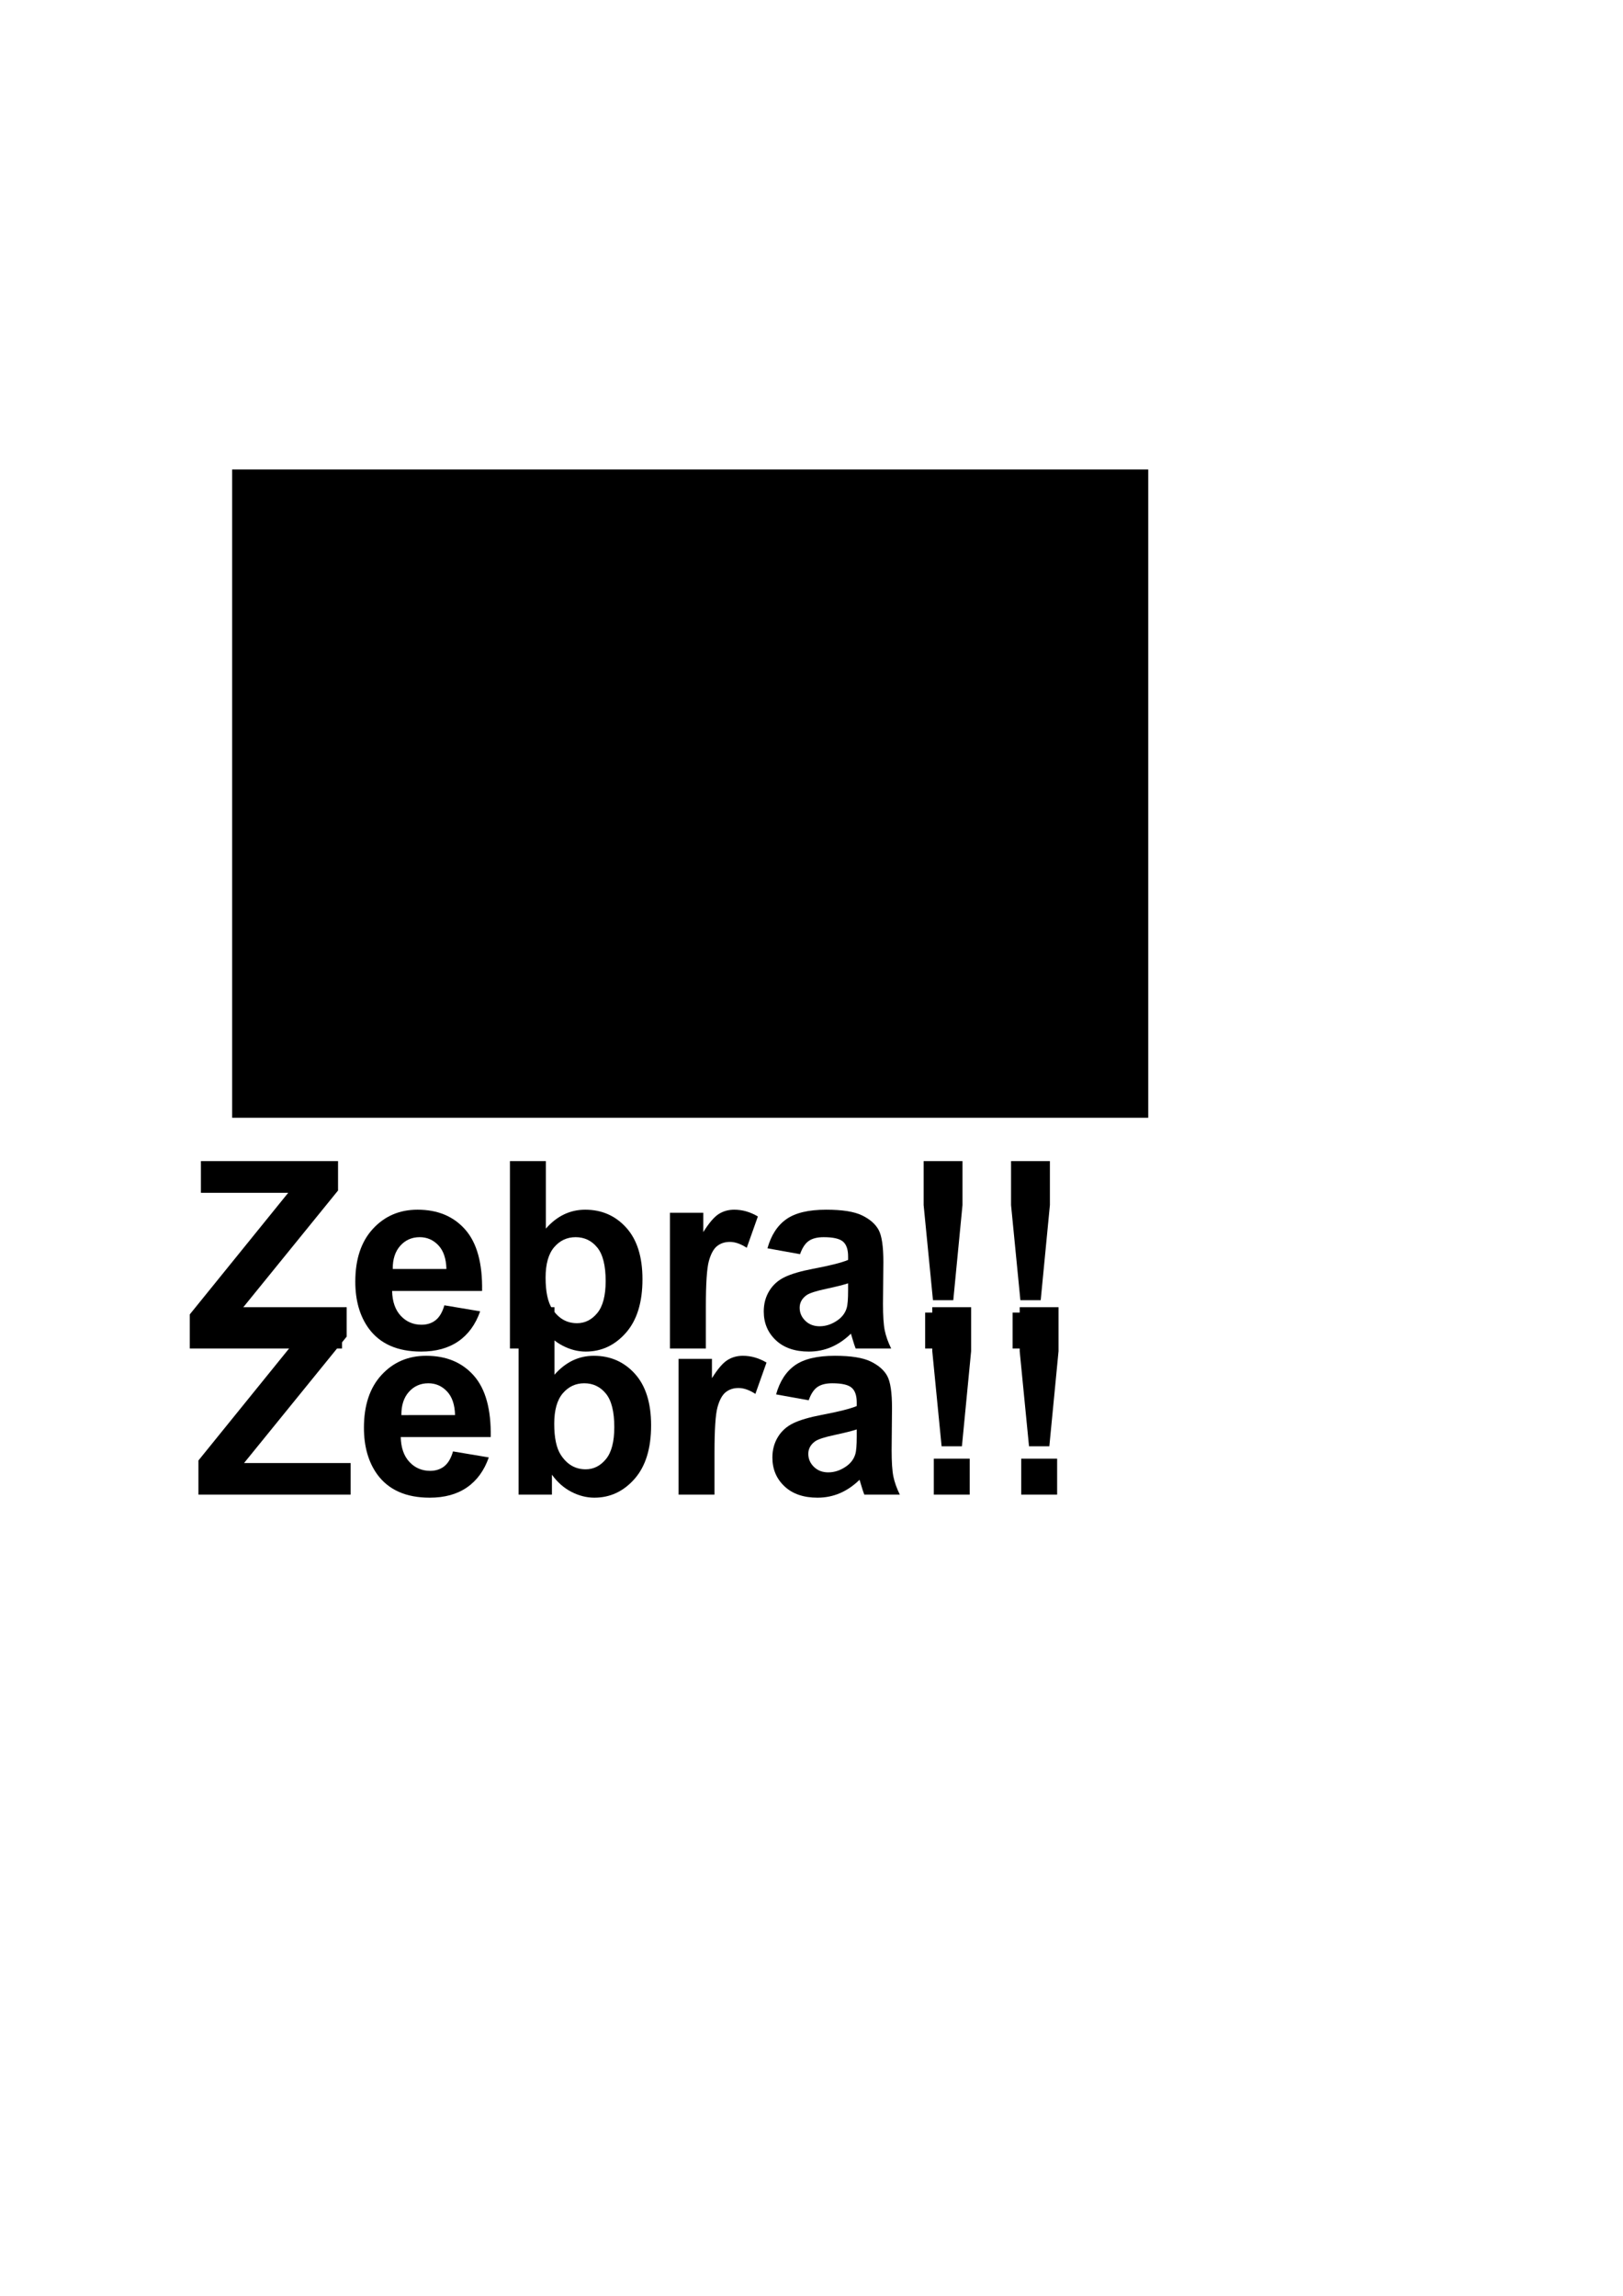 <?xml version="1.0" encoding="UTF-8" standalone="no"?>
<!-- Created with Inkscape (http://www.inkscape.org/) -->

<svg
   xmlns:dc="http://purl.org/dc/elements/1.1/"
   xmlns:cc="http://creativecommons.org/ns#"
   xmlns:rdf="http://www.w3.org/1999/02/22-rdf-syntax-ns#"
   xmlns:svg="http://www.w3.org/2000/svg"
   xmlns="http://www.w3.org/2000/svg"
   xmlns:sodipodi="http://sodipodi.sourceforge.net/DTD/sodipodi-0.dtd"
   xmlns:inkscape="http://www.inkscape.org/namespaces/inkscape"
   width="744.094"
   height="1052.362"
   id="svg3781"
   version="1.1"
   inkscape:version="0.48.4 r9939"
   sodipodi:docname="zebrafilter.svg">
  <defs
     id="defs3783">
    <filter
       id="zebra"
       inkscape:menu-tooltip="Draws a black outline around"
       inkscape:menu="ABCs"
       inkscape:label="Black outline"
       color-interpolation-filters="sRGB">
      <feTurbulence
         id="feTurbulence3799"
         result="result1"
         baseFrequency=".05 .007" />
      <feComposite
         id="feComposite3801"
         in2="result1"
         in="SourceGraphic"
         operator="in" />
      <feConvolveMatrix
         id="feConvolveMatrix3803"
         kernelMatrix="2 0 -2"
         divisor=".1" />
      <feGaussianBlur
         id="feGaussianBlur3805"
         stdDeviation=".3" />
    </filter>
  </defs>
  <sodipodi:namedview
     id="base"
     pagecolor="#ffffff"
     bordercolor="#666666"
     borderopacity="1.0"
     inkscape:pageopacity="0.0"
     inkscape:pageshadow="2"
     inkscape:zoom="0.98994949"
     inkscape:cx="375"
     inkscape:cy="624.33034"
     inkscape:document-units="px"
     inkscape:current-layer="layer1"
     showgrid="false"
     inkscape:window-width="1366"
     inkscape:window-height="721"
     inkscape:window-x="-4"
     inkscape:window-y="24"
     inkscape:window-maximized="1" />
  <g
     inkscape:label="Layer 1"
     inkscape:groupmode="layer"
     id="layer1">
    <g
       style="font-size:120px;font-style:normal;font-weight:bold;line-height:125%;letter-spacing:0px;word-spacing:0px;fill:#000000;fill-opacity:1;stroke:none;font-family:Sans;-inkscape-font-specification:Sans Bold"
       id="text3811"
       transform="translate(0,54)">
      <path
         d="m 90.971,631.106 0,-15.645 45.117,-55.723 -40.02,0 0,-14.531 62.871,0 0,13.477 -47.051,57.949 48.867,0 0,14.473 z"
         id="path3816"
         inkscape:connector-curvature="0" />
      <path
         d="m 207.69,611.301 16.406,2.754 c -2.109,6.016 -5.44,10.596 -9.99,13.74 -4.551,3.145 -10.244,4.717 -17.08,4.717 -10.82,0 -18.828,-3.535 -24.023,-10.605 -4.102,-5.664 -6.152,-12.812 -6.152,-21.445 -1e-5,-10.312 2.695,-18.389 8.086,-24.229 5.391,-5.84 12.207,-8.76 20.449,-8.76 9.258,6e-5 16.562,3.057 21.914,9.17 5.351,6.113 7.91,15.479 7.676,28.096 l -41.25,0 c 0.117,4.883 1.445,8.682 3.984,11.396 2.539,2.715 5.703,4.072 9.492,4.072 2.578,10e-6 4.746,-0.703 6.504,-2.109 1.758,-1.406 3.086,-3.672 3.984,-6.797 z m 0.938,-16.641 c -0.117,-4.766 -1.348,-8.389 -3.691,-10.869 -2.344,-2.48 -5.195,-3.721 -8.555,-3.721 -3.594,5e-5 -6.563,1.309 -8.906,3.926 -2.344,2.617 -3.496,6.172 -3.457,10.664 z"
         id="path3818"
         inkscape:connector-curvature="0" />
      <path
         d="m 237.749,631.106 0,-85.898 16.465,0 0,30.938 c 5.078,-5.781 11.094,-8.672 18.047,-8.672 7.578,6e-5 13.848,2.744 18.809,8.232 4.961,5.488 7.441,13.369 7.441,23.643 -7e-5,10.625 -2.529,18.809 -7.588,24.551 -5.059,5.742 -11.201,8.613 -18.428,8.613 -3.555,0 -7.061,-0.889 -10.518,-2.666 -3.457,-1.777 -6.436,-4.404 -8.936,-7.881 l 0,9.141 z m 16.348,-32.461 c -2e-5,6.445 1.016,11.211 3.047,14.297 2.852,4.375 6.641,6.563 11.367,6.562 3.633,10e-6 6.728,-1.553 9.287,-4.658 2.559,-3.105 3.838,-7.998 3.838,-14.678 -5e-5,-7.109 -1.289,-12.236 -3.867,-15.381 -2.578,-3.144 -5.879,-4.717 -9.902,-4.717 -3.945,5e-5 -7.227,1.533 -9.844,4.6 -2.617,3.066 -3.926,7.725 -3.926,13.975 z"
         id="path3820"
         inkscape:connector-curvature="0" />
      <path
         d="m 327.573,631.106 -16.465,0 0,-62.227 15.293,0 0,8.848 c 2.617,-4.18 4.971,-6.934 7.061,-8.262 2.09,-1.328 4.463,-1.992 7.119,-1.992 3.75,6e-5 7.363,1.035 10.84,3.105 l -5.098,14.355 c -2.773,-1.797 -5.352,-2.695 -7.734,-2.695 -2.305,5e-5 -4.258,0.635 -5.859,1.904 -1.602,1.27 -2.861,3.564 -3.779,6.885 -0.918,3.32 -1.377,10.273 -1.377,20.859 z"
         id="path3822"
         inkscape:connector-curvature="0" />
      <path
         d="m 370.757,587.863 -14.941,-2.695 c 1.68,-6.016 4.57,-10.469 8.672,-13.359 4.102,-2.891 10.195,-4.336 18.281,-4.336 7.344,6e-5 12.812,0.869 16.406,2.607 3.594,1.738 6.123,3.945 7.588,6.621 1.465,2.676 2.197,7.588 2.197,14.736 l -0.176,19.219 c -6e-5,5.469 0.264,9.502 0.791,12.1 0.527,2.598 1.514,5.381 2.959,8.35 l -16.289,0 c -0.43,-1.094 -0.957,-2.715 -1.582,-4.863 -0.273,-0.977 -0.469,-1.621 -0.586,-1.934 -2.813,2.734 -5.82,4.785 -9.023,6.152 -3.203,1.367 -6.621,2.051 -10.254,2.051 -6.406,0 -11.455,-1.738 -15.146,-5.215 -3.691,-3.477 -5.537,-7.871 -5.537,-13.184 0,-3.516 0.84,-6.65 2.52,-9.404 1.68,-2.754 4.033,-4.863 7.061,-6.328 3.027,-1.465 7.393,-2.744 13.096,-3.838 7.695,-1.445 13.027,-2.793 15.996,-4.043 l 0,-1.641 c -5e-5,-3.164 -0.781,-5.42 -2.344,-6.768 -1.563,-1.348 -4.512,-2.021 -8.848,-2.021 -2.93,5e-5 -5.215,0.576 -6.855,1.729 -1.641,1.152 -2.969,3.174 -3.984,6.064 z m 22.031,13.359 c -2.109,0.703 -5.449,1.543 -10.02,2.52 -4.57,0.977 -7.559,1.934 -8.965,2.871 -2.148,1.523 -3.223,3.457 -3.223,5.801 -2e-5,2.305 0.859,4.297 2.578,5.977 1.719,1.68 3.906,2.52 6.562,2.52 2.969,10e-6 5.801,-0.977 8.496,-2.93 1.992,-1.484 3.301,-3.301 3.926,-5.449 0.43,-1.406 0.644,-4.082 0.645,-8.027 z"
         id="path3824"
         inkscape:connector-curvature="0" />
      <path
         d="m 431.694,608.957 -4.277,-43.594 0,-20.156 17.812,0 0,20.156 -4.219,43.594 z m -3.574,22.148 0,-16.465 16.465,0 0,16.465 z"
         id="path3826"
         inkscape:connector-curvature="0" />
      <path
         d="m 471.772,608.957 -4.277,-43.594 0,-20.156 17.812,0 0,20.156 -4.219,43.594 z m -3.574,22.148 0,-16.465 16.465,0 0,16.465 z"
         id="path3828"
         inkscape:connector-curvature="0" />
    </g>
    <rect
       style="fill:#000000;fill-opacity:1;fill-rule:nonzero;stroke:none;filter:url(#zebra)"
       id="rect3789"
       width="420"
       height="297.143"
       x="106.429"
       y="215.219" />
    <g
       style="font-size:120px;font-style:normal;font-weight:bold;line-height:125%;letter-spacing:0px;word-spacing:0px;fill:#000000;fill-opacity:1;stroke:none;filter:url(#zebra);font-family:Sans;-inkscape-font-specification:Sans Bold"
       id="text3807">
      <path
         d="m 87.012,618.136 0,-15.645 45.117,-55.723 -40.02,0 0,-14.531 62.871,0 0,13.477 -47.051,57.949 48.867,0 0,14.473 z"
         style=""
         id="path3831" />
      <path
         d="m 203.731,598.331 16.406,2.754 c -2.109,6.016 -5.44,10.596 -9.99,13.74 -4.551,3.145 -10.244,4.717 -17.08,4.717 -10.82,-10e-6 -18.828,-3.535 -24.023,-10.605 -4.102,-5.664 -6.152,-12.812 -6.152,-21.445 -1e-5,-10.312 2.695,-18.389 8.086,-24.229 5.391,-5.84 12.207,-8.76 20.449,-8.76 9.258,7e-5 16.562,3.057 21.914,9.17 5.351,6.113 7.91,15.479 7.676,28.096 l -41.25,0 c 0.117,4.883 1.445,8.682 3.984,11.396 2.539,2.715 5.703,4.072 9.492,4.072 2.578,10e-6 4.746,-0.703 6.504,-2.109 1.758,-1.406 3.086,-3.672 3.984,-6.797 z m 0.938,-16.641 c -0.117,-4.766 -1.348,-8.389 -3.691,-10.869 -2.344,-2.48 -5.195,-3.721 -8.555,-3.721 -3.594,5e-5 -6.563,1.309 -8.906,3.926 -2.344,2.617 -3.496,6.172 -3.457,10.664 z"
         style=""
         id="path3833" />
      <path
         d="m 233.789,618.136 0,-85.898 16.465,0 0,30.938 c 5.078,-5.781 11.094,-8.672 18.047,-8.672 7.578,7e-5 13.848,2.744 18.809,8.232 4.961,5.488 7.441,13.369 7.441,23.643 -6e-5,10.625 -2.529,18.809 -7.588,24.551 -5.059,5.742 -11.201,8.613 -18.428,8.613 -3.555,-10e-6 -7.061,-0.889 -10.518,-2.666 -3.457,-1.777 -6.436,-4.404 -8.936,-7.881 l 0,9.141 z m 16.348,-32.461 c -2e-5,6.445 1.016,11.211 3.047,14.297 2.852,4.375 6.641,6.563 11.367,6.562 3.633,2e-5 6.728,-1.553 9.287,-4.658 2.559,-3.105 3.838,-7.998 3.838,-14.678 -5e-5,-7.109 -1.289,-12.236 -3.867,-15.381 -2.578,-3.144 -5.879,-4.717 -9.902,-4.717 -3.945,5e-5 -7.227,1.533 -9.844,4.6 -2.617,3.066 -3.926,7.725 -3.926,13.975 z"
         style=""
         id="path3835" />
      <path
         d="m 323.614,618.136 -16.465,0 0,-62.227 15.293,0 0,8.848 c 2.617,-4.18 4.971,-6.934 7.061,-8.262 2.09,-1.328 4.463,-1.992 7.119,-1.992 3.75,7e-5 7.363,1.035 10.84,3.105 l -5.098,14.355 c -2.773,-1.797 -5.352,-2.695 -7.734,-2.695 -2.305,5e-5 -4.258,0.635 -5.859,1.904 -1.602,1.27 -2.861,3.564 -3.779,6.885 -0.918,3.32 -1.377,10.273 -1.377,20.859 z"
         style=""
         id="path3837" />
      <path
         d="m 366.797,574.894 -14.941,-2.695 c 1.68,-6.016 4.57,-10.469 8.672,-13.359 4.102,-2.891 10.195,-4.336 18.281,-4.336 7.344,7e-5 12.812,0.869 16.406,2.607 3.594,1.738 6.123,3.945 7.588,6.621 1.465,2.676 2.197,7.588 2.197,14.736 l -0.176,19.219 c -6e-5,5.469 0.264,9.502 0.791,12.1 0.527,2.598 1.514,5.381 2.959,8.35 l -16.289,0 c -0.43,-1.094 -0.957,-2.715 -1.582,-4.863 -0.273,-0.977 -0.469,-1.621 -0.586,-1.934 -2.813,2.734 -5.82,4.785 -9.023,6.152 -3.203,1.367 -6.621,2.051 -10.254,2.051 -6.406,-10e-6 -11.455,-1.738 -15.146,-5.215 -3.691,-3.477 -5.537,-7.871 -5.537,-13.184 0,-3.516 0.84,-6.65 2.52,-9.404 1.68,-2.754 4.033,-4.863 7.061,-6.328 3.027,-1.465 7.393,-2.744 13.096,-3.838 7.695,-1.445 13.027,-2.793 15.996,-4.043 l 0,-1.641 c -4e-5,-3.164 -0.781,-5.42 -2.344,-6.768 -1.563,-1.348 -4.512,-2.021 -8.848,-2.021 -2.93,5e-5 -5.215,0.576 -6.855,1.729 -1.641,1.152 -2.969,3.174 -3.984,6.064 z m 22.031,13.359 c -2.109,0.703 -5.449,1.543 -10.02,2.52 -4.57,0.977 -7.559,1.934 -8.965,2.871 -2.148,1.523 -3.223,3.457 -3.223,5.801 -2e-5,2.305 0.859,4.297 2.578,5.977 1.719,1.68 3.906,2.52 6.562,2.52 2.969,1e-5 5.801,-0.977 8.496,-2.93 1.992,-1.484 3.301,-3.301 3.926,-5.449 0.43,-1.406 0.644,-4.082 0.645,-8.027 z"
         style=""
         id="path3839" />
      <path
         d="m 427.735,595.988 -4.277,-43.594 0,-20.156 17.812,0 0,20.156 -4.219,43.594 z m -3.574,22.148 0,-16.465 16.465,0 0,16.465 z"
         style=""
         id="path3841" />
      <path
         d="m 467.813,595.988 -4.277,-43.594 0,-20.156 17.812,0 0,20.156 -4.219,43.594 z m -3.574,22.148 0,-16.465 16.465,0 0,16.465 z"
         style=""
         id="path3843" />
    </g>
  </g>
</svg>
